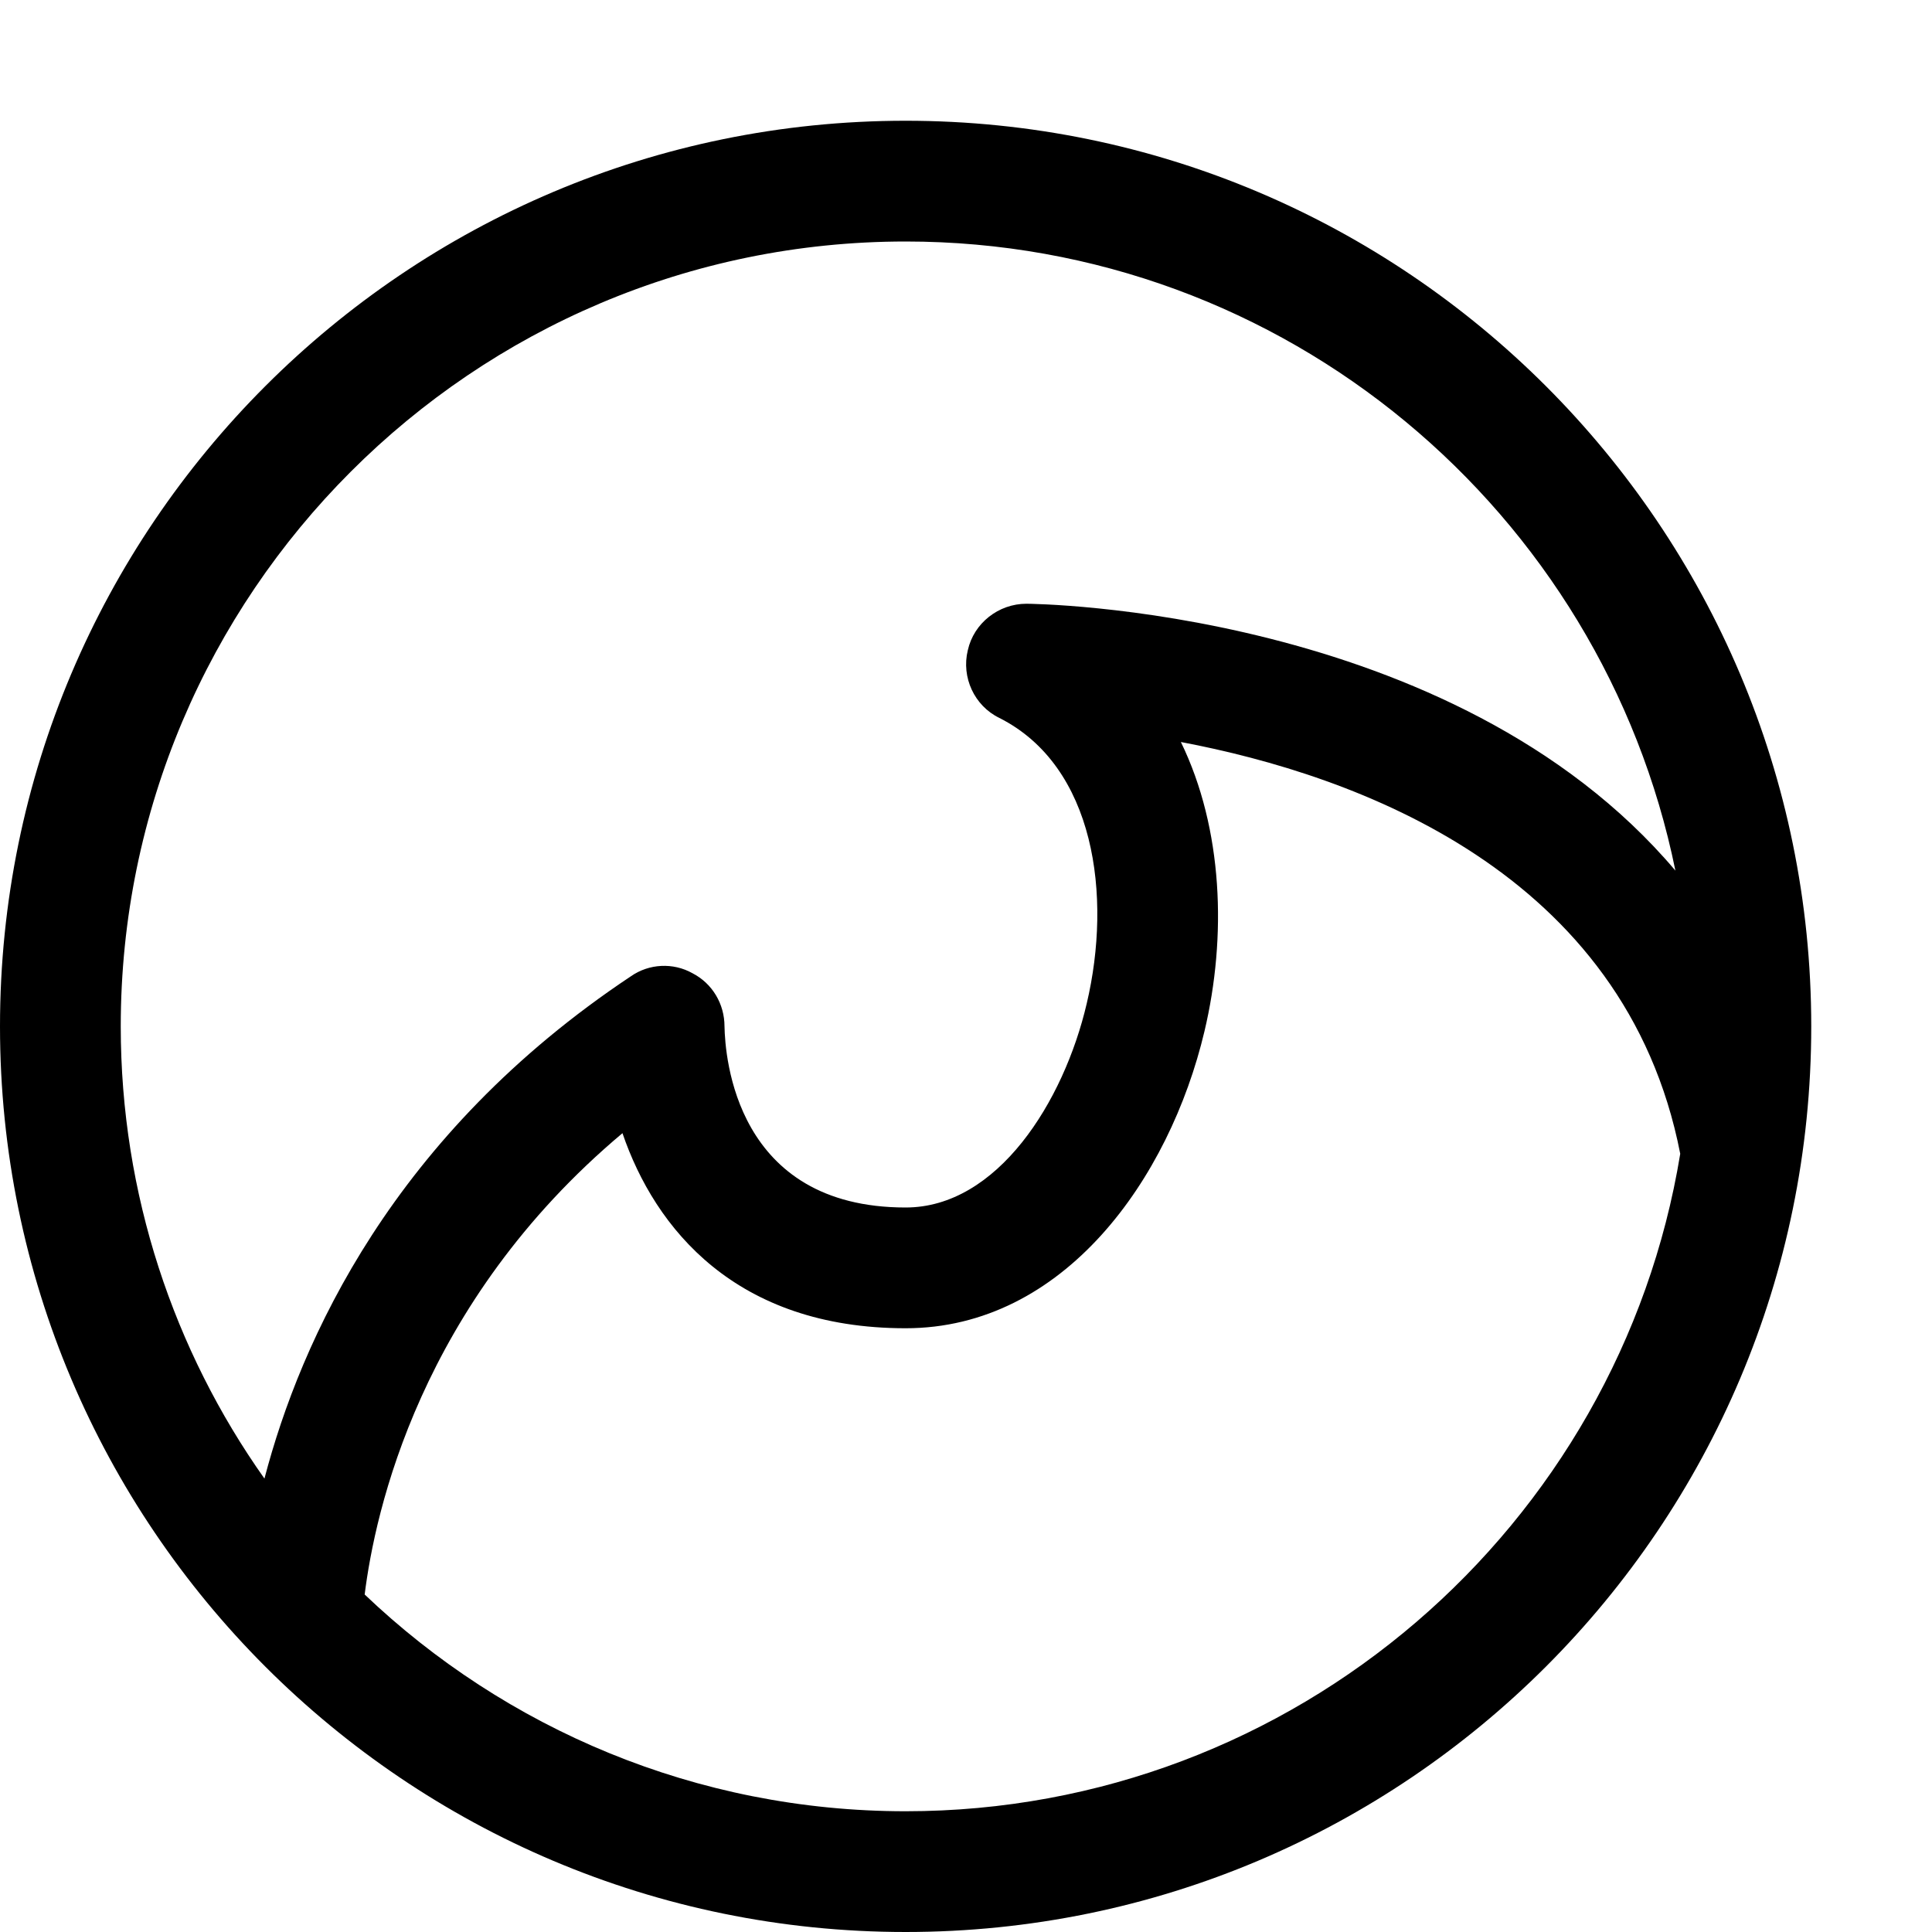 <?xml version="1.0" encoding="utf-8"?>
<!-- Generator: Adobe Illustrator 16.0.0, SVG Export Plug-In . SVG Version: 6.00 Build 0)  -->
<!DOCTYPE svg PUBLIC "-//W3C//DTD SVG 1.1//EN" "http://www.w3.org/Graphics/SVG/1.1/DTD/svg11.dtd">
<svg xmlns="http://www.w3.org/2000/svg" xmlns:xlink="http://www.w3.org/1999/xlink" version="1.1" id="Capa_1" x="0px" y="0px" width="32px" height="32px" viewBox="0 0 32 32" enable-background="new 0 0 32 32" xml:space="preserve">
<g>
	<path d="M15,2C6.72,2,0,8.72,0,17c0,8.28,6.72,15,15,15c8.28,0,15-6.72,15-15C30,8.72,23.28,2,15,2z M4.38,24.49   C2.88,22.37,2,19.78,2,17C2,9.83,7.83,4,15,4c6.29,0,11.54,4.48,12.75,10.42C24.06,10.06,17.09,10,17,10   c-0.46,0-0.87,0.32-0.97,0.77c-0.11,0.45,0.11,0.92,0.52,1.12c1.59,0.8,1.87,2.95,1.45,4.73C17.62,18.25,16.52,20,15,20   c-2.82,0-2.99-2.5-3-3c0-0.37-0.2-0.71-0.53-0.88c-0.32-0.18-0.72-0.16-1.02,0.05C6.51,18.79,4.98,22.2,4.38,24.49z M15,30   c-3.47,0-6.63-1.37-8.96-3.59c0.17-1.36,0.91-4.82,4.27-7.641C10.85,20.35,12.19,22,15,22c2.62,0,4.37-2.47,4.95-4.92   c0.37-1.56,0.31-3.35-0.391-4.79c2.91,0.55,7.36,2.15,8.271,6.82C26.82,25.28,21.45,30,15,30z"/>
</g>
</svg>

